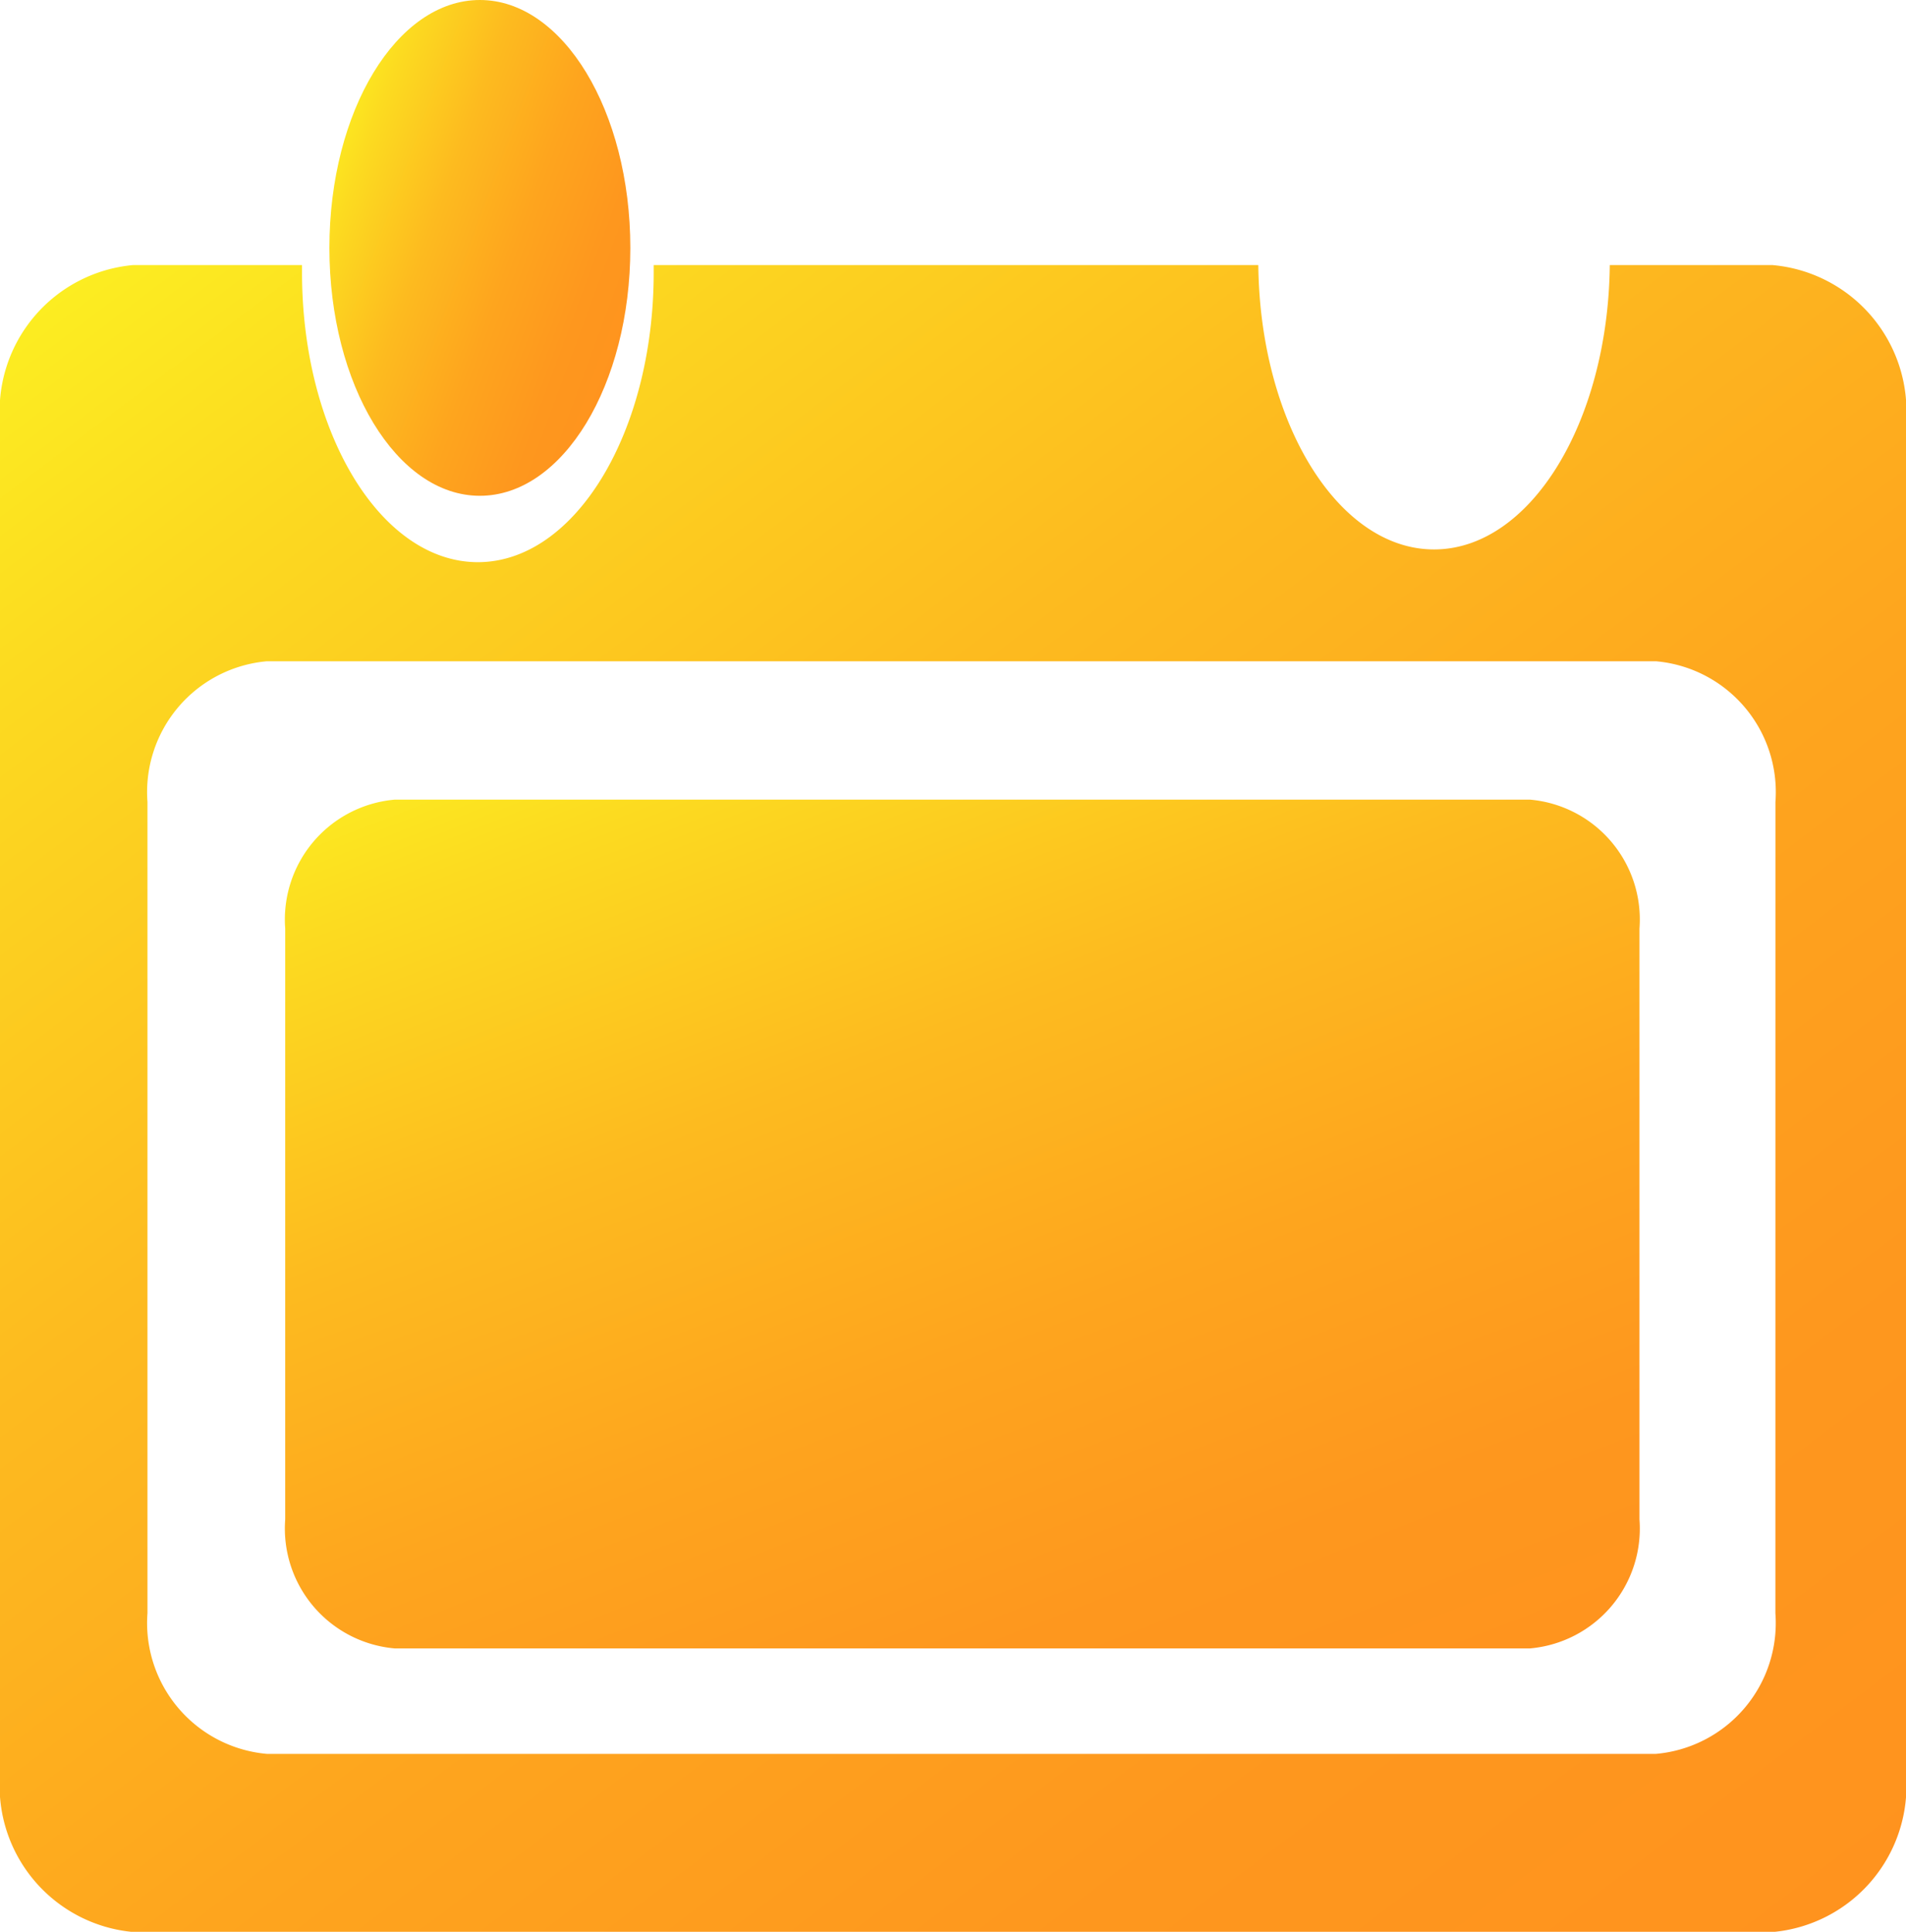 <svg id="schedule_active" xmlns="http://www.w3.org/2000/svg" xmlns:xlink="http://www.w3.org/1999/xlink" width="41.928" height="42.494" viewBox="0 0 41.928 42.494">
  <defs>
    <linearGradient id="linear-gradient" x1="0.881" y1="1.108" x2="0.119" y2="-0.108" gradientUnits="objectBoundingBox">
      <stop offset="0" stop-color="#ff931e"/>
      <stop offset="0.193" stop-color="#fe971e"/>
      <stop offset="0.412" stop-color="#fea51e"/>
      <stop offset="0.643" stop-color="#fdbb1f"/>
      <stop offset="0.881" stop-color="#fcdb20"/>
      <stop offset="1" stop-color="#fcee21"/>
    </linearGradient>
    <linearGradient id="linear-gradient-2" x1="0.946" y1="1.011" x2="0.054" y2="-0.011" xlink:href="#linear-gradient"/>
    <linearGradient id="linear-gradient-3" x1="0.982" y1="0.793" x2="0.018" y2="0.207" xlink:href="#linear-gradient"/>
  </defs>
  <g id="Group_317" data-name="Group 317">
    <g id="Group_313" data-name="Group 313" transform="translate(6.274 17.59)">
      <path id="Path_202" data-name="Path 202" d="M494.459,63.045H469.479a2.647,2.647,0,0,0-2.406,2.835v13a2.647,2.647,0,0,0,2.406,2.835h24.979a2.647,2.647,0,0,0,2.406-2.835v-13A2.647,2.647,0,0,0,494.459,63.045Z" transform="translate(-467.073 -63.045)" fill="url(#linear-gradient)"/>
    </g>
    <g id="Group_314" data-name="Group 314" transform="translate(0 5.831)">
      <path id="Path_203" data-name="Path 203" d="M494.992,42.291h-3.58c-.037,3.465-1.754,6.255-3.866,6.255s-3.828-2.79-3.866-6.255h-13.3c0,.055,0,.109,0,.164,0,3.519-1.732,6.371-3.868,6.371s-3.868-2.852-3.868-6.371c0-.055,0-.109,0-.164h-3.72A3.229,3.229,0,0,0,456,45.75V75.5a3.229,3.229,0,0,0,2.936,3.459h36.057a3.229,3.229,0,0,0,2.936-3.459V45.75A3.229,3.229,0,0,0,494.992,42.291Zm.063,29.655a2.889,2.889,0,0,1-2.627,3.094H461.87a2.889,2.889,0,0,1-2.626-3.094V54.1a2.889,2.889,0,0,1,2.626-3.094h30.559a2.889,2.889,0,0,1,2.627,3.094Z" transform="translate(-456 -42.291)" fill="url(#linear-gradient-2)"/>
    </g>
    <g id="Group_315" data-name="Group 315" transform="translate(7.246)">
      <ellipse id="Ellipse_30" data-name="Ellipse 30" cx="3.31" cy="5.453" rx="3.31" ry="5.453" fill="url(#linear-gradient-3)"/>
    </g>
    <g id="Group_316" data-name="Group 316" transform="translate(28.268)">
      <ellipse id="Ellipse_31" data-name="Ellipse 31" cx="3.31" cy="5.453" rx="3.31" ry="5.453" fill="url(#linear-gradient-3)"/>
    </g>
  </g>
</svg>
